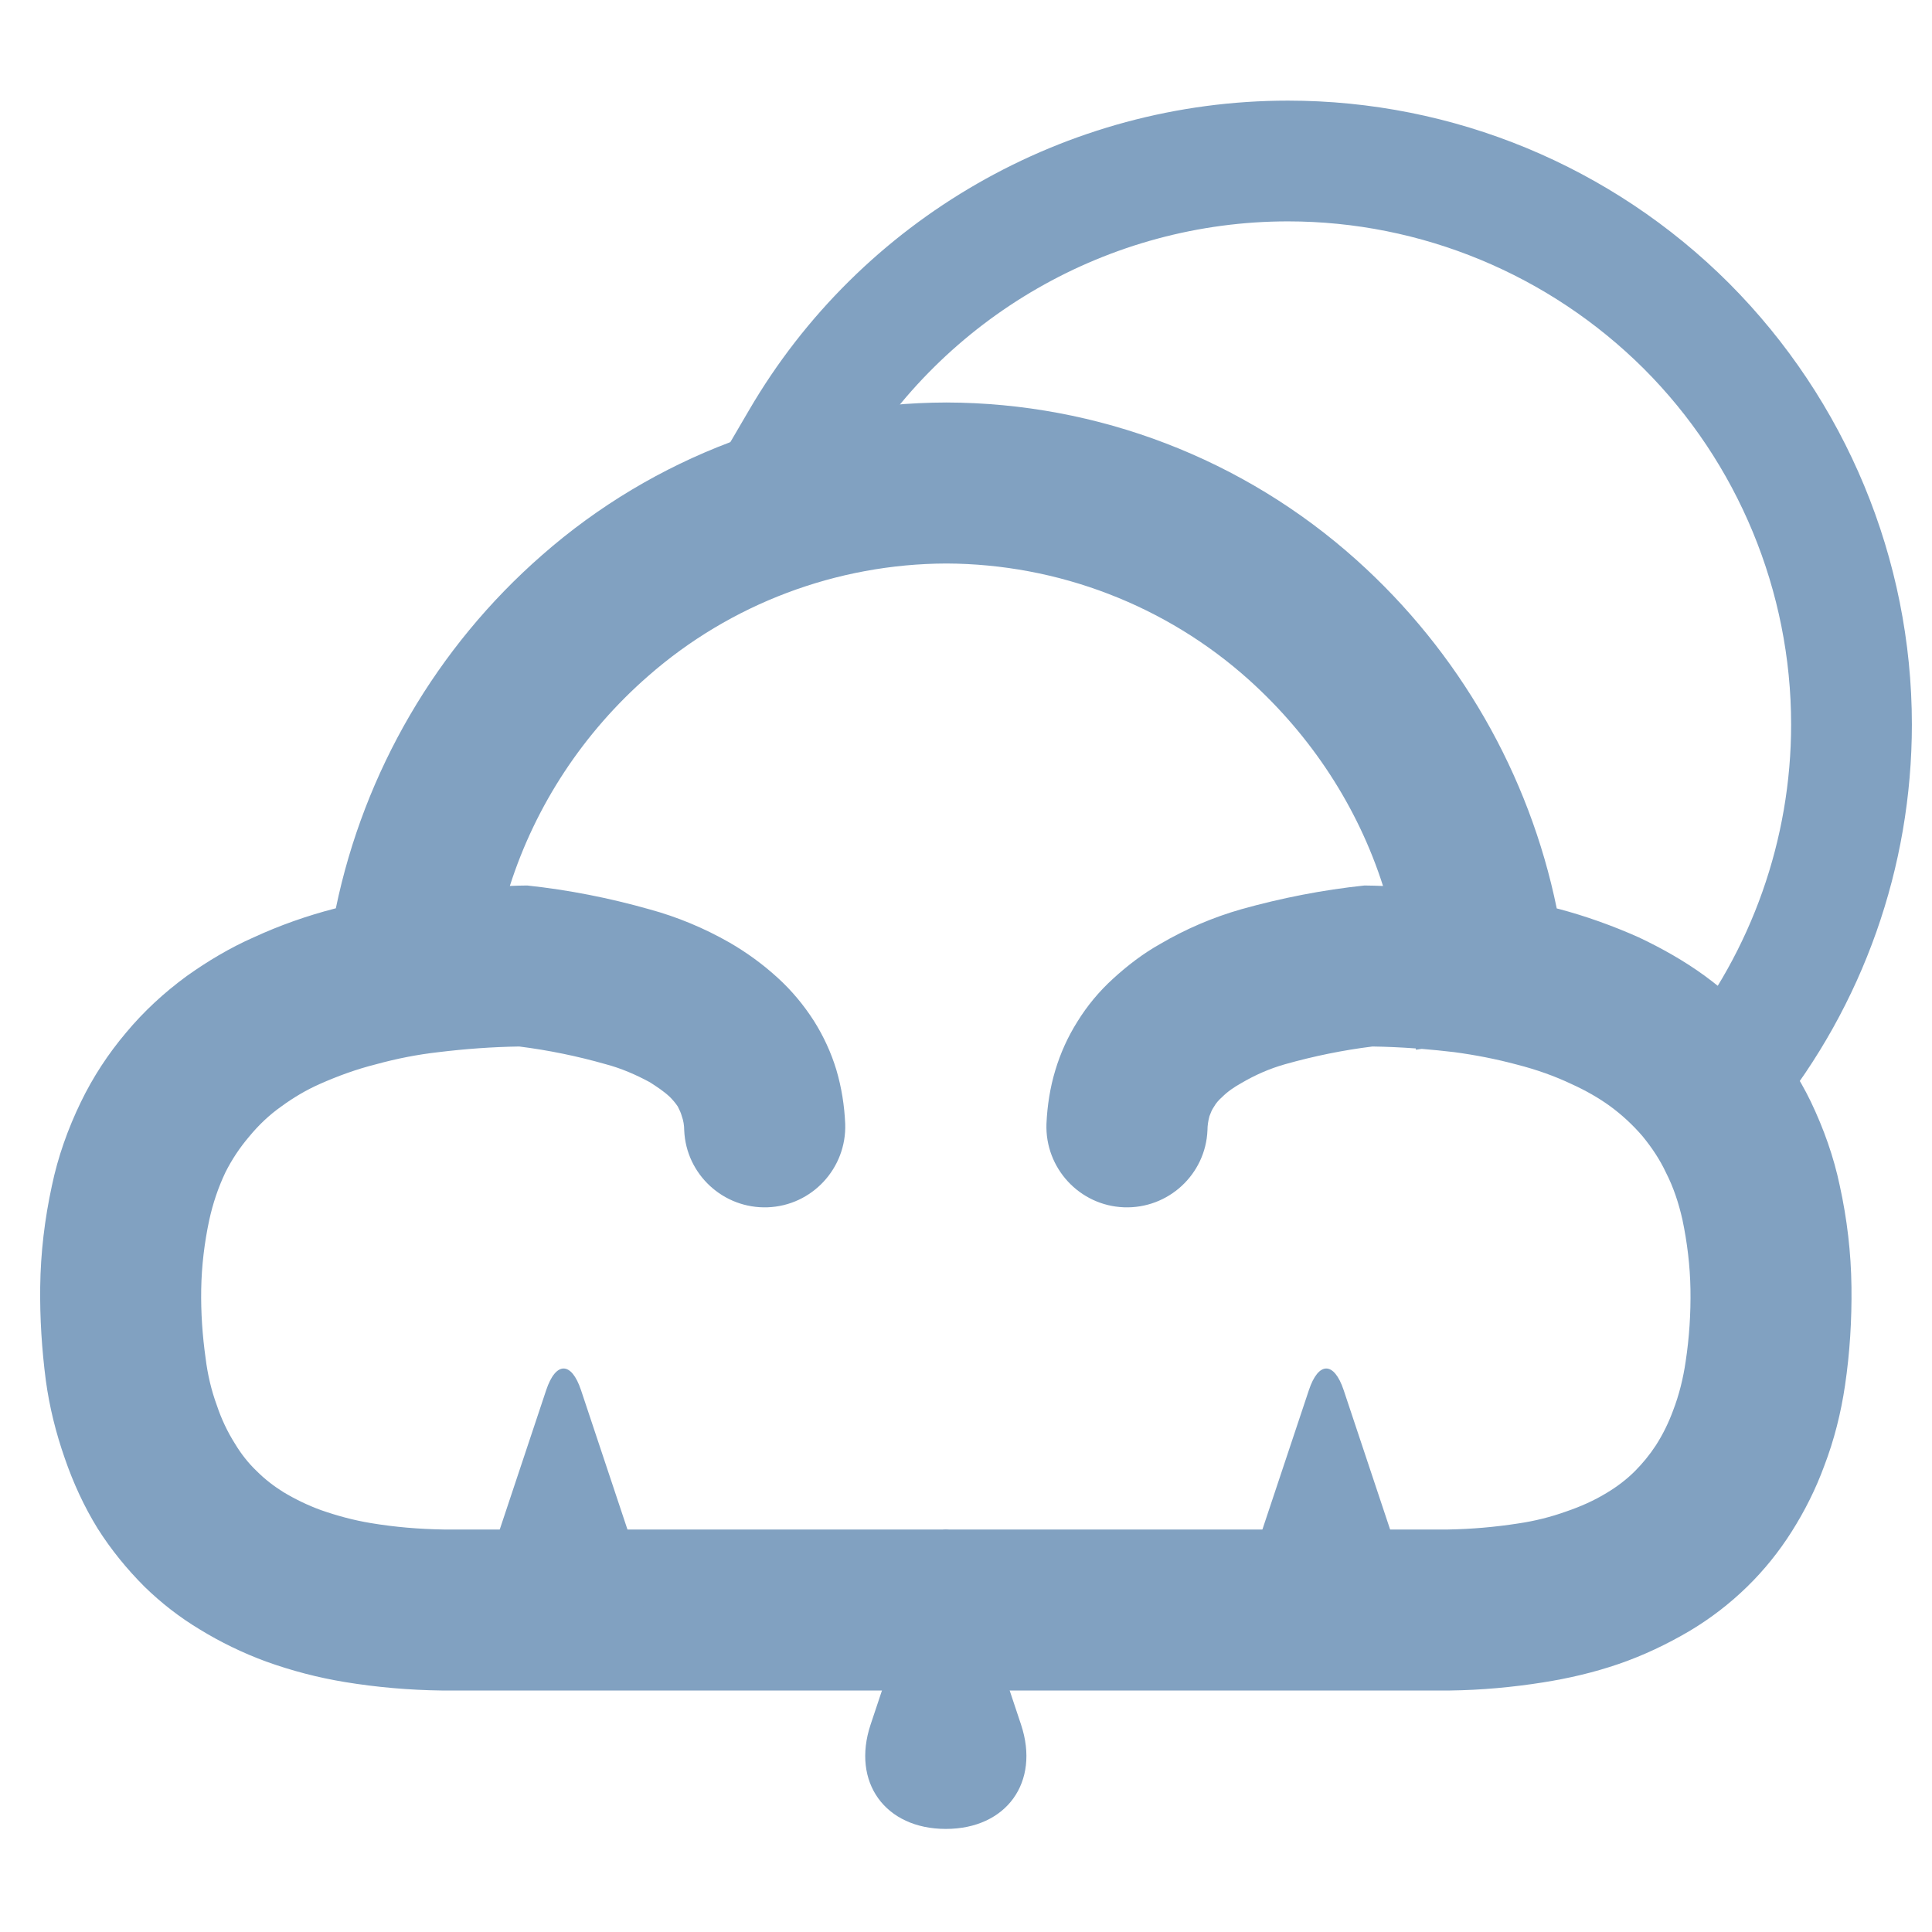 <?xml version="1.0" encoding="UTF-8" standalone="no"?><!-- Generator: Gravit.io --><svg xmlns="http://www.w3.org/2000/svg" xmlns:xlink="http://www.w3.org/1999/xlink" style="isolation:isolate" viewBox="0 0 48 48" width="48pt" height="48pt"><linearGradient id="_lgradient_54" x1="0" y1="0.5" x2="1" y2="0.5" gradientTransform="matrix(29.65,0,0,26.39,17.85,2.5)" gradientUnits="userSpaceOnUse"><stop offset="0%" stop-opacity="1" style="stop-color:rgb(129,161,193)"/><stop offset="97.826%" stop-opacity="1" style="stop-color:rgb(129,161,193)"/></linearGradient><path d=" M 21.2 11.71 L 20.44 13 L 17.85 11.49 L 18.61 10.19 C 21.38 5.44 26.49 2.5 32 2.5 C 36.11 2.5 40.05 4.13 42.96 7.04 C 45.86 9.95 47.5 13.89 47.5 18 C 47.5 21.54 46.29 24.97 44.06 27.73 L 43.12 28.89 L 40.79 27.01 L 41.73 25.84 C 43.52 23.62 44.5 20.85 44.5 18 C 44.5 14.69 43.18 11.5 40.84 9.16 C 38.49 6.82 35.31 5.5 32 5.5 C 27.56 5.5 23.44 7.87 21.2 11.71 Z " fill="url(#_lgradient_54)"/><linearGradient id="_lgradient_55" x1="0" y1="0.5" x2="0.907" y2="0.92" gradientTransform="matrix(45.002,0,0,32,0.997,10)" gradientUnits="userSpaceOnUse"><stop offset="0%" stop-opacity="1" style="stop-color:rgb(129,161,193)"/><stop offset="83.888%" stop-opacity="1" style="stop-color:rgb(129,161,193)"/></linearGradient><path d=" M 38.677 22.57 C 38.691 22.573 38.705 22.576 38.719 22.58 C 39.399 22.76 40.069 23 40.719 23.29 C 41.289 23.56 41.839 23.87 42.349 24.24 C 42.909 24.65 43.419 25.12 43.869 25.65 C 44.309 26.18 44.689 26.75 44.989 27.37 C 45.309 28.04 45.559 28.74 45.709 29.46 C 45.889 30.28 45.989 31.12 45.999 31.97 C 46.009 32.79 45.959 33.61 45.839 34.42 C 45.739 35.1 45.569 35.78 45.319 36.43 C 45.109 37 44.839 37.54 44.509 38.06 C 44.199 38.55 43.829 39.01 43.409 39.42 C 42.979 39.84 42.499 40.21 41.979 40.52 C 41.419 40.85 40.829 41.13 40.219 41.34 C 39.609 41.55 38.969 41.7 38.329 41.8 C 37.569 41.92 36.799 41.99 36.029 42 C 36.019 42 36.009 42 35.999 42 L 28.999 42 L 26.999 42 L 17.999 42 L 10.999 42 C 10.989 42 10.979 42 10.969 42 C 10.169 41.99 9.359 41.92 8.569 41.79 C 7.899 41.68 7.249 41.51 6.609 41.28 C 6.039 41.07 5.479 40.8 4.959 40.48 C 4.459 40.18 3.999 39.82 3.589 39.42 C 3.149 38.98 2.759 38.5 2.429 37.98 C 2.089 37.43 1.819 36.84 1.609 36.23 C 1.389 35.6 1.229 34.96 1.139 34.3 C 1.039 33.53 0.989 32.75 0.999 31.97 C 1.009 31.13 1.109 30.29 1.289 29.46 C 1.439 28.74 1.689 28.04 2.009 27.38 C 2.309 26.76 2.689 26.18 3.129 25.66 C 3.569 25.13 4.079 24.66 4.639 24.25 C 5.159 23.88 5.709 23.55 6.299 23.29 C 6.949 22.99 7.629 22.75 8.329 22.57 C 8.334 22.569 8.339 22.567 8.344 22.566 C 9.047 19.172 10.846 16.082 13.469 13.79 C 16.249 11.35 19.819 10.01 23.509 10 C 23.509 10 23.509 10 23.519 10 L 23.519 10 L 23.519 10 C 27.279 10.01 30.899 11.4 33.699 13.91 C 36.246 16.192 37.993 19.233 38.677 22.57 Z  M 34.361 22.012 C 34.206 22.005 34.052 22.002 33.899 22 C 32.859 22.11 31.839 22.31 30.839 22.59 C 30.139 22.79 29.459 23.08 28.829 23.45 C 28.399 23.69 28.009 23.99 27.649 24.32 C 27.309 24.63 27.009 24.99 26.769 25.38 C 26.529 25.76 26.349 26.16 26.219 26.59 C 26.089 27.02 26.019 27.47 25.999 27.92 L 25.999 27.92 C 25.96 29.024 26.823 29.954 27.924 29.995 L 27.924 29.995 C 29.025 30.036 29.955 29.178 29.999 28.08 L 29.999 28.08 C 29.999 27.96 30.019 27.84 30.049 27.73 C 30.079 27.65 30.109 27.57 30.159 27.5 C 30.209 27.41 30.279 27.33 30.359 27.26 C 30.499 27.12 30.659 27.01 30.839 26.91 C 31.179 26.71 31.539 26.55 31.929 26.44 C 32.639 26.24 33.369 26.09 34.099 26 C 34.459 26.005 34.816 26.022 35.174 26.048 L 35.179 26.08 L 35.321 26.059 C 35.59 26.081 35.858 26.108 36.129 26.14 C 36.649 26.21 37.169 26.31 37.689 26.45 C 38.159 26.57 38.619 26.73 39.059 26.94 C 39.389 27.09 39.709 27.27 39.999 27.48 C 40.299 27.7 40.569 27.95 40.809 28.23 C 41.039 28.51 41.239 28.81 41.389 29.13 C 41.579 29.5 41.709 29.9 41.799 30.3 C 41.919 30.87 41.989 31.45 41.999 32.03 C 42.009 32.63 41.969 33.24 41.879 33.83 C 41.819 34.24 41.719 34.65 41.569 35.04 C 41.459 35.34 41.319 35.63 41.139 35.91 C 40.989 36.14 40.809 36.36 40.619 36.55 C 40.409 36.76 40.169 36.94 39.919 37.09 C 39.609 37.28 39.269 37.43 38.919 37.55 C 38.529 37.69 38.129 37.79 37.719 37.85 C 37.139 37.94 36.559 37.99 35.979 38 L 28.999 38 L 19.999 38 L 17.999 38 L 11.019 38 C 10.409 37.99 9.809 37.94 9.209 37.84 C 8.789 37.77 8.379 37.66 7.979 37.52 C 7.649 37.4 7.339 37.25 7.039 37.07 C 6.799 36.92 6.579 36.75 6.379 36.55 C 6.169 36.35 5.989 36.12 5.839 35.87 C 5.649 35.57 5.499 35.25 5.389 34.92 C 5.249 34.54 5.159 34.15 5.109 33.75 C 5.029 33.18 4.989 32.61 4.999 32.03 C 5.009 31.45 5.079 30.87 5.199 30.31 C 5.289 29.9 5.419 29.51 5.599 29.13 C 5.759 28.81 5.959 28.51 6.189 28.24 C 6.419 27.96 6.689 27.7 6.989 27.49 C 7.289 27.27 7.609 27.08 7.949 26.93 C 8.399 26.73 8.869 26.56 9.349 26.44 C 9.859 26.3 10.369 26.2 10.899 26.14 C 11.559 26.06 12.229 26.01 12.899 26 C 13.619 26.09 14.349 26.24 15.049 26.44 C 15.429 26.54 15.799 26.7 16.149 26.89 C 16.319 27 16.489 27.11 16.639 27.25 C 16.709 27.32 16.779 27.4 16.839 27.49 C 16.879 27.57 16.919 27.65 16.939 27.73 C 16.979 27.84 16.999 27.96 16.999 28.08 L 16.999 28.08 C 17.043 29.178 17.973 30.036 19.074 29.995 L 19.074 29.995 C 20.175 29.954 21.037 29.024 20.999 27.92 L 20.999 27.92 C 20.979 27.47 20.909 27.02 20.779 26.58 C 20.649 26.15 20.459 25.74 20.219 25.36 C 19.969 24.97 19.669 24.61 19.329 24.3 C 18.959 23.96 18.559 23.67 18.129 23.42 C 17.499 23.06 16.829 22.78 16.129 22.59 C 15.139 22.31 14.129 22.11 13.099 22 C 12.955 22.002 12.812 22.004 12.667 22.011 C 13.31 19.999 14.498 18.199 16.099 16.8 C 18.149 15 20.789 14.01 23.509 14 C 23.519 14 23.519 14 23.519 14 L 23.519 14 L 23.519 14 C 23.519 14 23.519 14 23.519 14 L 23.509 14 C 26.289 14.01 28.969 15.04 31.029 16.89 C 32.579 18.285 33.734 20.049 34.361 22.012 Z " fill-rule="evenodd" fill="url(#_lgradient_55)"/><linearGradient id="_lgradient_56" x1="0" y1="0.5" x2="0.907" y2="0.92" gradientTransform="matrix(22.953,0,0,11.439,12,34)" gradientUnits="userSpaceOnUse"><stop offset="0%" stop-opacity="1" style="stop-color:rgb(129,161,193)"/><stop offset="83.888%" stop-opacity="1" style="stop-color:rgb(129,161,193)"/></linearGradient><path d=" M 13.57 34.537 L 12.134 38.846 C 11.657 40.277 12.494 41.439 14.003 41.439 L 14.003 41.439 C 15.511 41.439 16.348 40.277 15.871 38.846 L 14.435 34.537 C 14.196 33.821 13.809 33.821 13.57 34.537 L 13.57 34.537 Z  M 23.067 38.537 L 21.63 42.846 C 21.153 44.277 21.99 45.439 23.499 45.439 L 23.499 45.439 C 25.007 45.439 25.844 44.277 25.367 42.846 L 23.931 38.537 C 23.692 37.821 23.305 37.821 23.067 38.537 L 23.067 38.537 Z  M 32.519 34.537 L 31.082 38.846 C 30.605 40.277 31.443 41.439 32.951 41.439 L 32.951 41.439 C 34.459 41.439 35.296 40.277 34.819 38.846 L 33.383 34.537 C 33.144 33.821 32.757 33.821 32.519 34.537 Z " fill-rule="evenodd" fill="url(#_lgradient_56)"/></svg>
